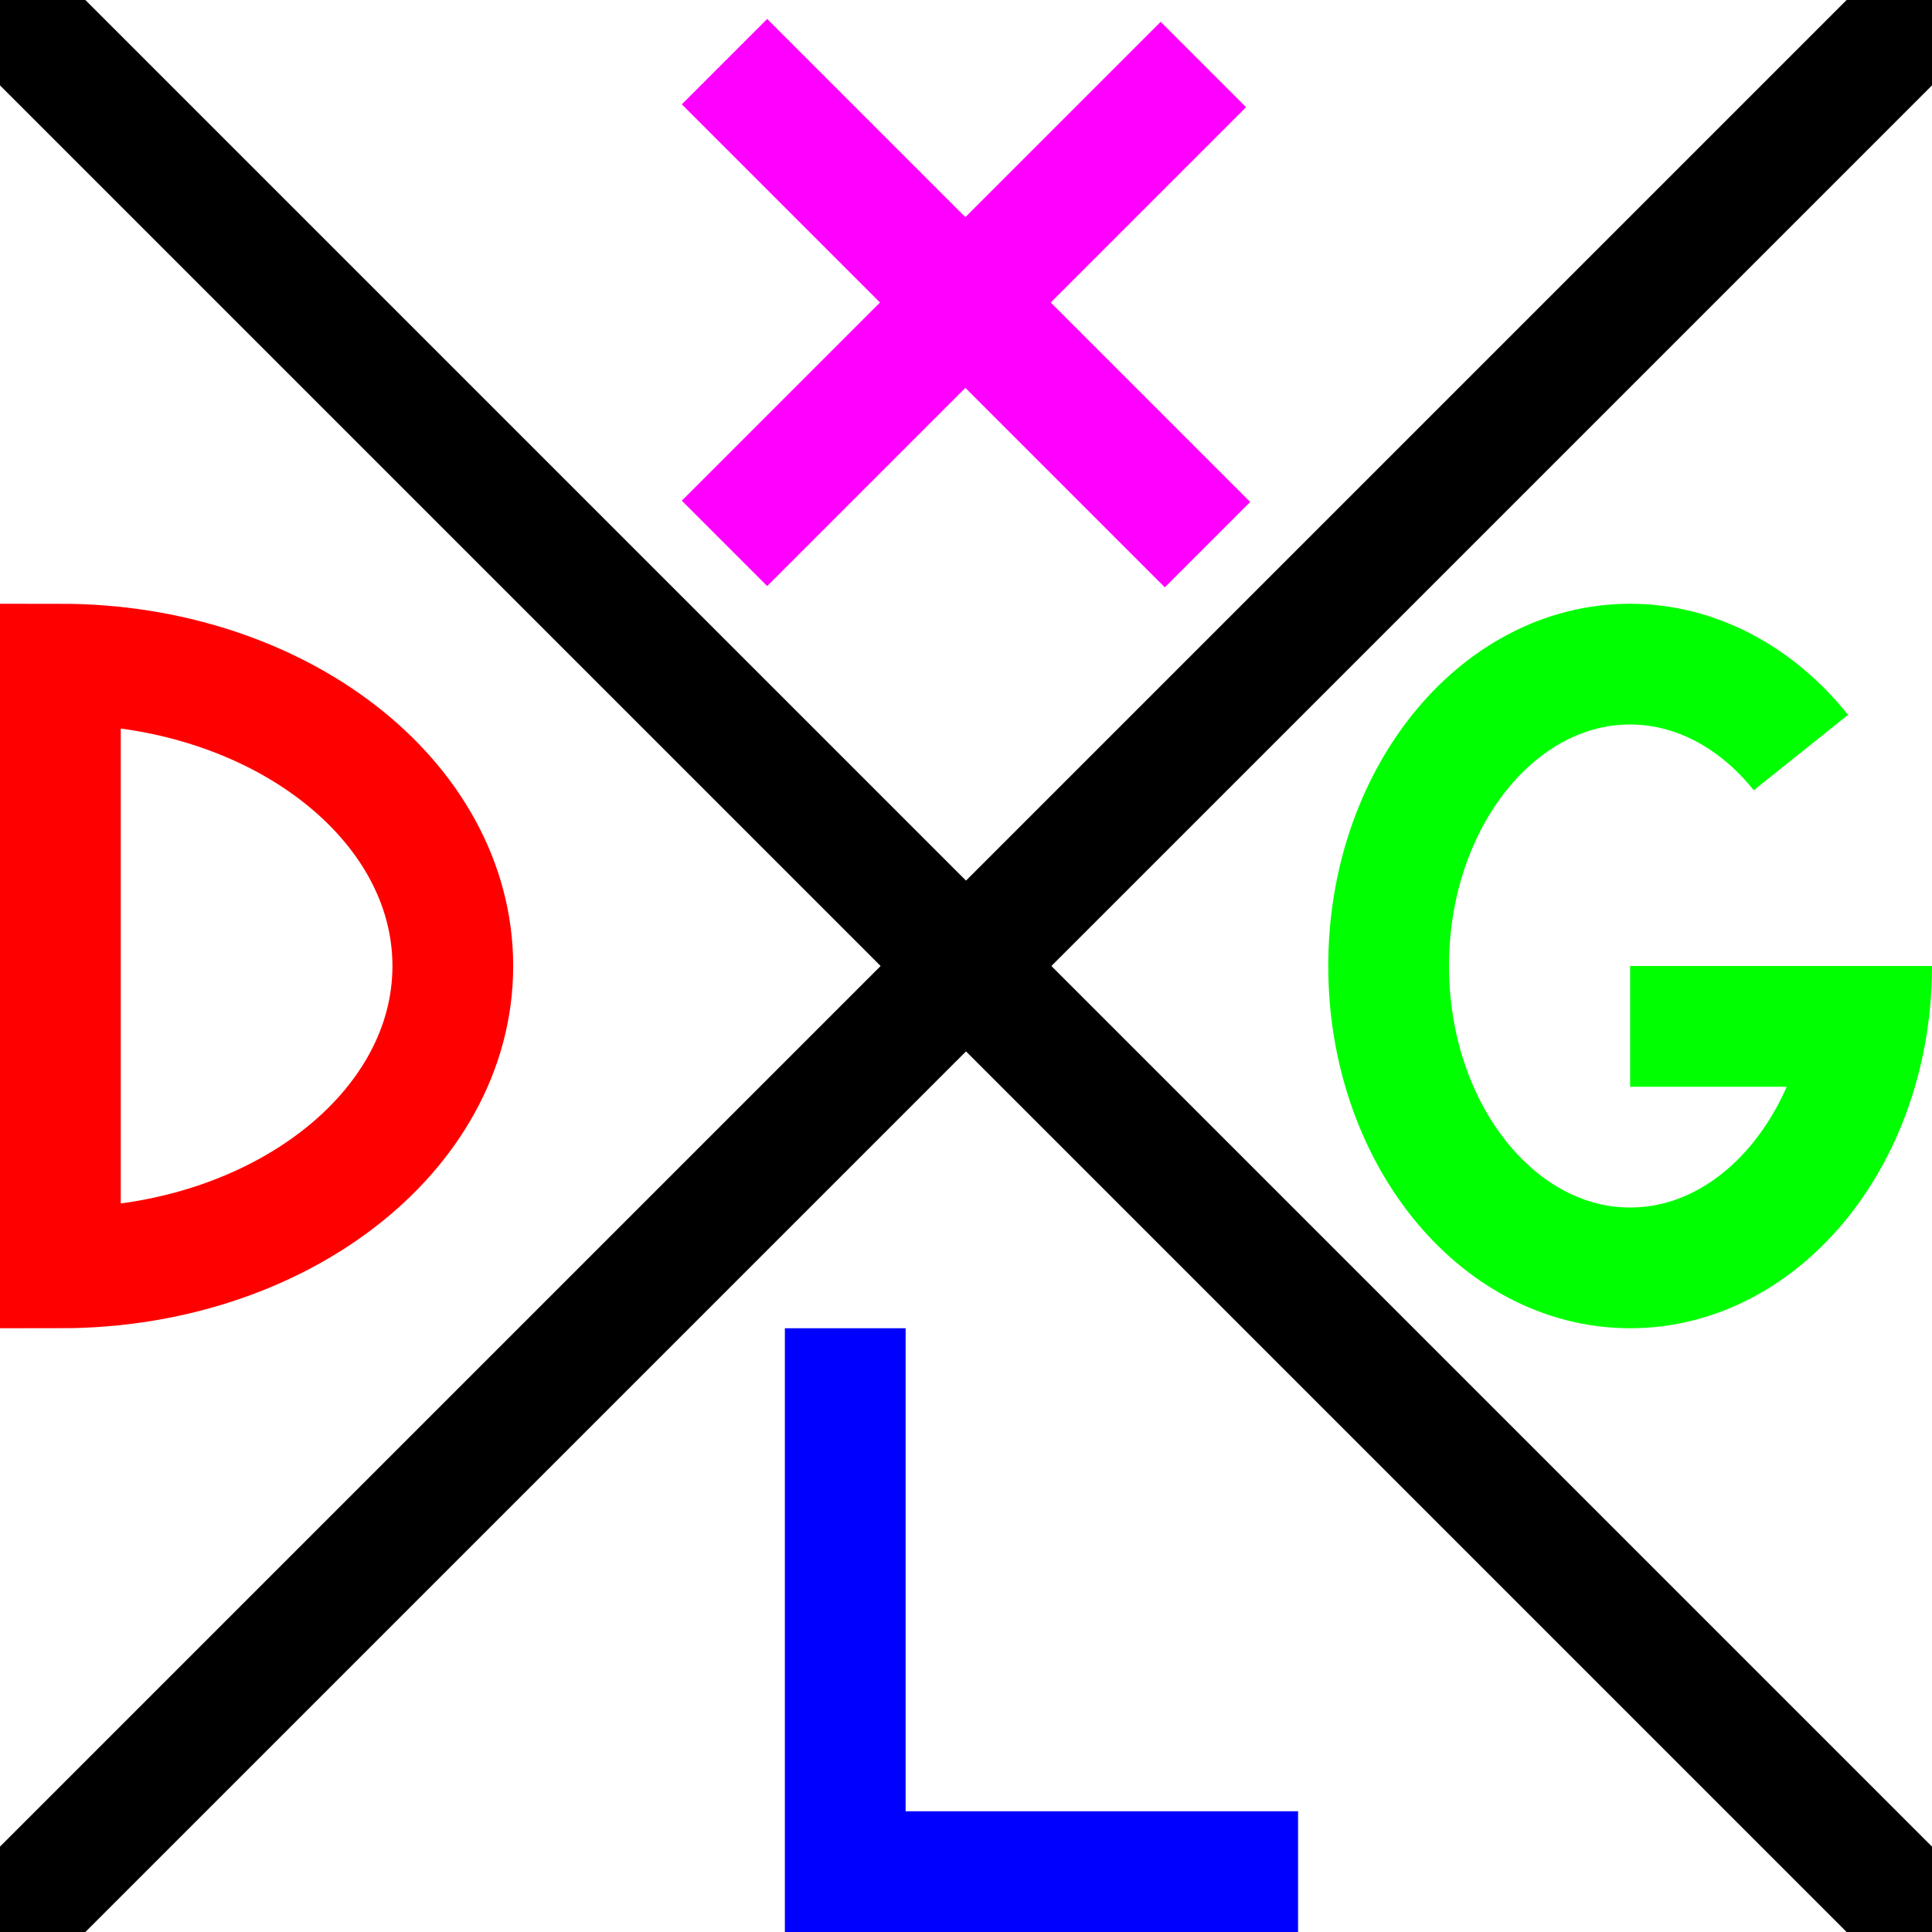 <?xml version="1.0" encoding="UTF-8" standalone="no"?>
<svg
   xmlns:dc="http://purl.org/dc/elements/1.1/"
   xmlns:cc="http://creativecommons.org/ns#"
   xmlns:rdf="http://www.w3.org/1999/02/22-rdf-syntax-ns#"
   xmlns:svg="http://www.w3.org/2000/svg"
   xmlns="http://www.w3.org/2000/svg"
   xmlns:sodipodi="http://sodipodi.sourceforge.net/DTD/sodipodi-0.dtd"
   xmlns:inkscape="http://www.inkscape.org/namespaces/inkscape"
   width="64"
   height="64"
   id="svg2"
   version="1.1"
   inkscape:version="0.48.0 r9654"
   sodipodi:docname="dxglicon.svg">
  <title
     id="title3798">DXGL Logo</title>
  <defs
     id="defs15" />
  <sodipodi:namedview
     pagecolor="#ffffff"
     bordercolor="#666666"
     borderopacity="1"
     objecttolerance="10"
     gridtolerance="10"
     guidetolerance="10"
     inkscape:pageopacity="0"
     inkscape:pageshadow="2"
     inkscape:window-width="1680"
     inkscape:window-height="988"
     id="namedview13"
     showgrid="true"
     inkscape:snap-global="true"
     inkscape:zoom="11.308824"
     inkscape:cx="32"
     inkscape:cy="32"
     inkscape:window-x="-8"
     inkscape:window-y="-8"
     inkscape:window-maximized="1"
     inkscape:current-layer="layer1">
    <inkscape:grid
       type="xygrid"
       id="grid3760"
       empspacing="5"
       visible="true"
       enabled="true"
       snapvisiblegridlinesonly="true" />
  </sodipodi:namedview>
  <g
     inkscape:label="Layer 1"
     inkscape:groupmode="layer"
     id="layer1"
     transform="translate(-593.714,-723.219)">
    <path
       style="fill:none;stroke:#0000ff;stroke-width:4;stroke-linecap:butt;stroke-linejoin:miter;stroke-opacity:1;stroke-miterlimit:4;stroke-dasharray:none"
       d="m 28,44 0,18 15,0"
       id="L"
       inkscape:connector-curvature="0"
       transform="translate(593.714,723.219)" />
    <g
       id="G">
      <path
         sodipodi:open="true"
         sodipodi:end="5.4977871"
         sodipodi:start="0"
         transform="translate(593.714,723.219)"
         d="m 62,32 c 0,5.523 -3.582,10 -8,10 -4.418,0 -8,-4.477 -8,-10 0,-5.523 3.582,-10 8,-10 2.122,0 4.157,1.054 5.657,2.929"
         sodipodi:ry="10"
         sodipodi:rx="8"
         sodipodi:cy="32"
         sodipodi:cx="54"
         id="G1"
         style="fill:none;stroke:#00ff00;stroke-width:4;stroke-linecap:butt;stroke-miterlimit:4;stroke-opacity:1;stroke-dasharray:none"
         sodipodi:type="arc" />
      <path
         transform="translate(593.714,723.219)"
         inkscape:connector-curvature="0"
         id="G2"
         d="m 54,34 8,0"
         style="fill:none;stroke:#00ff00;stroke-width:4;stroke-linecap:butt;stroke-linejoin:miter;stroke-opacity:1;stroke-miterlimit:4;stroke-dasharray:none" />
    </g>
    <g
       id="Cross">
      <path
         transform="translate(593.714,723.219)"
         inkscape:connector-curvature="0"
         id="Cross2"
         d="M 0,64 64,0"
         style="fill:none;stroke:#000000;stroke-width:4;stroke-linecap:butt;stroke-linejoin:miter;stroke-opacity:1;stroke-miterlimit:4;stroke-dasharray:none" />
      <path
         transform="translate(593.714,723.219)"
         inkscape:connector-curvature="0"
         id="Cross1"
         d="M 0,0 64,64"
         style="fill:none;stroke:#000000;stroke-width:4;stroke-linecap:butt;stroke-linejoin:miter;stroke-opacity:1;stroke-miterlimit:4;stroke-dasharray:none;stroke-dashoffset:0;marker-start:none;opacity:1" />
    </g>
    <g
       id="X"
       inkscape:label="#X">
      <path
         inkscape:connector-curvature="0"
         id="X1"
         d="m 617.714,725.261 16,16"
         style="fill:#ff00ff;stroke:#ff00ff;stroke-width:4;stroke-linecap:butt;stroke-linejoin:miter;stroke-miterlimit:4;stroke-opacity:1;stroke-dasharray:none" />
      <path
         inkscape:connector-curvature="0"
         id="X2"
         d="M 633.577,725.356 617.714,741.219"
         style="fill:none;stroke:#ff00ff;stroke-width:4;stroke-linecap:butt;stroke-linejoin:miter;stroke-miterlimit:4;stroke-opacity:1;stroke-dasharray:none"
         inkscape:label="#X2" />
    </g>
    <path
       sodipodi:type="arc"
       style="fill:none;stroke:#ff0000;stroke-width:4;stroke-linecap:butt;stroke-miterlimit:4;stroke-opacity:1;stroke-dasharray:none;stroke-dashoffset:0"
       id="Dee"
       sodipodi:cx="2"
       sodipodi:cy="32"
       sodipodi:rx="13"
       sodipodi:ry="10"
       d="M 2,22 C 9.18,22 15,26.477 15,32 15,37.523 9.18,42 2,42 L 2,32 z"
       transform="translate(593.714,723.219)"
       sodipodi:start="4.712389"
       sodipodi:end="1.5707963" />
  </g>
</svg>
